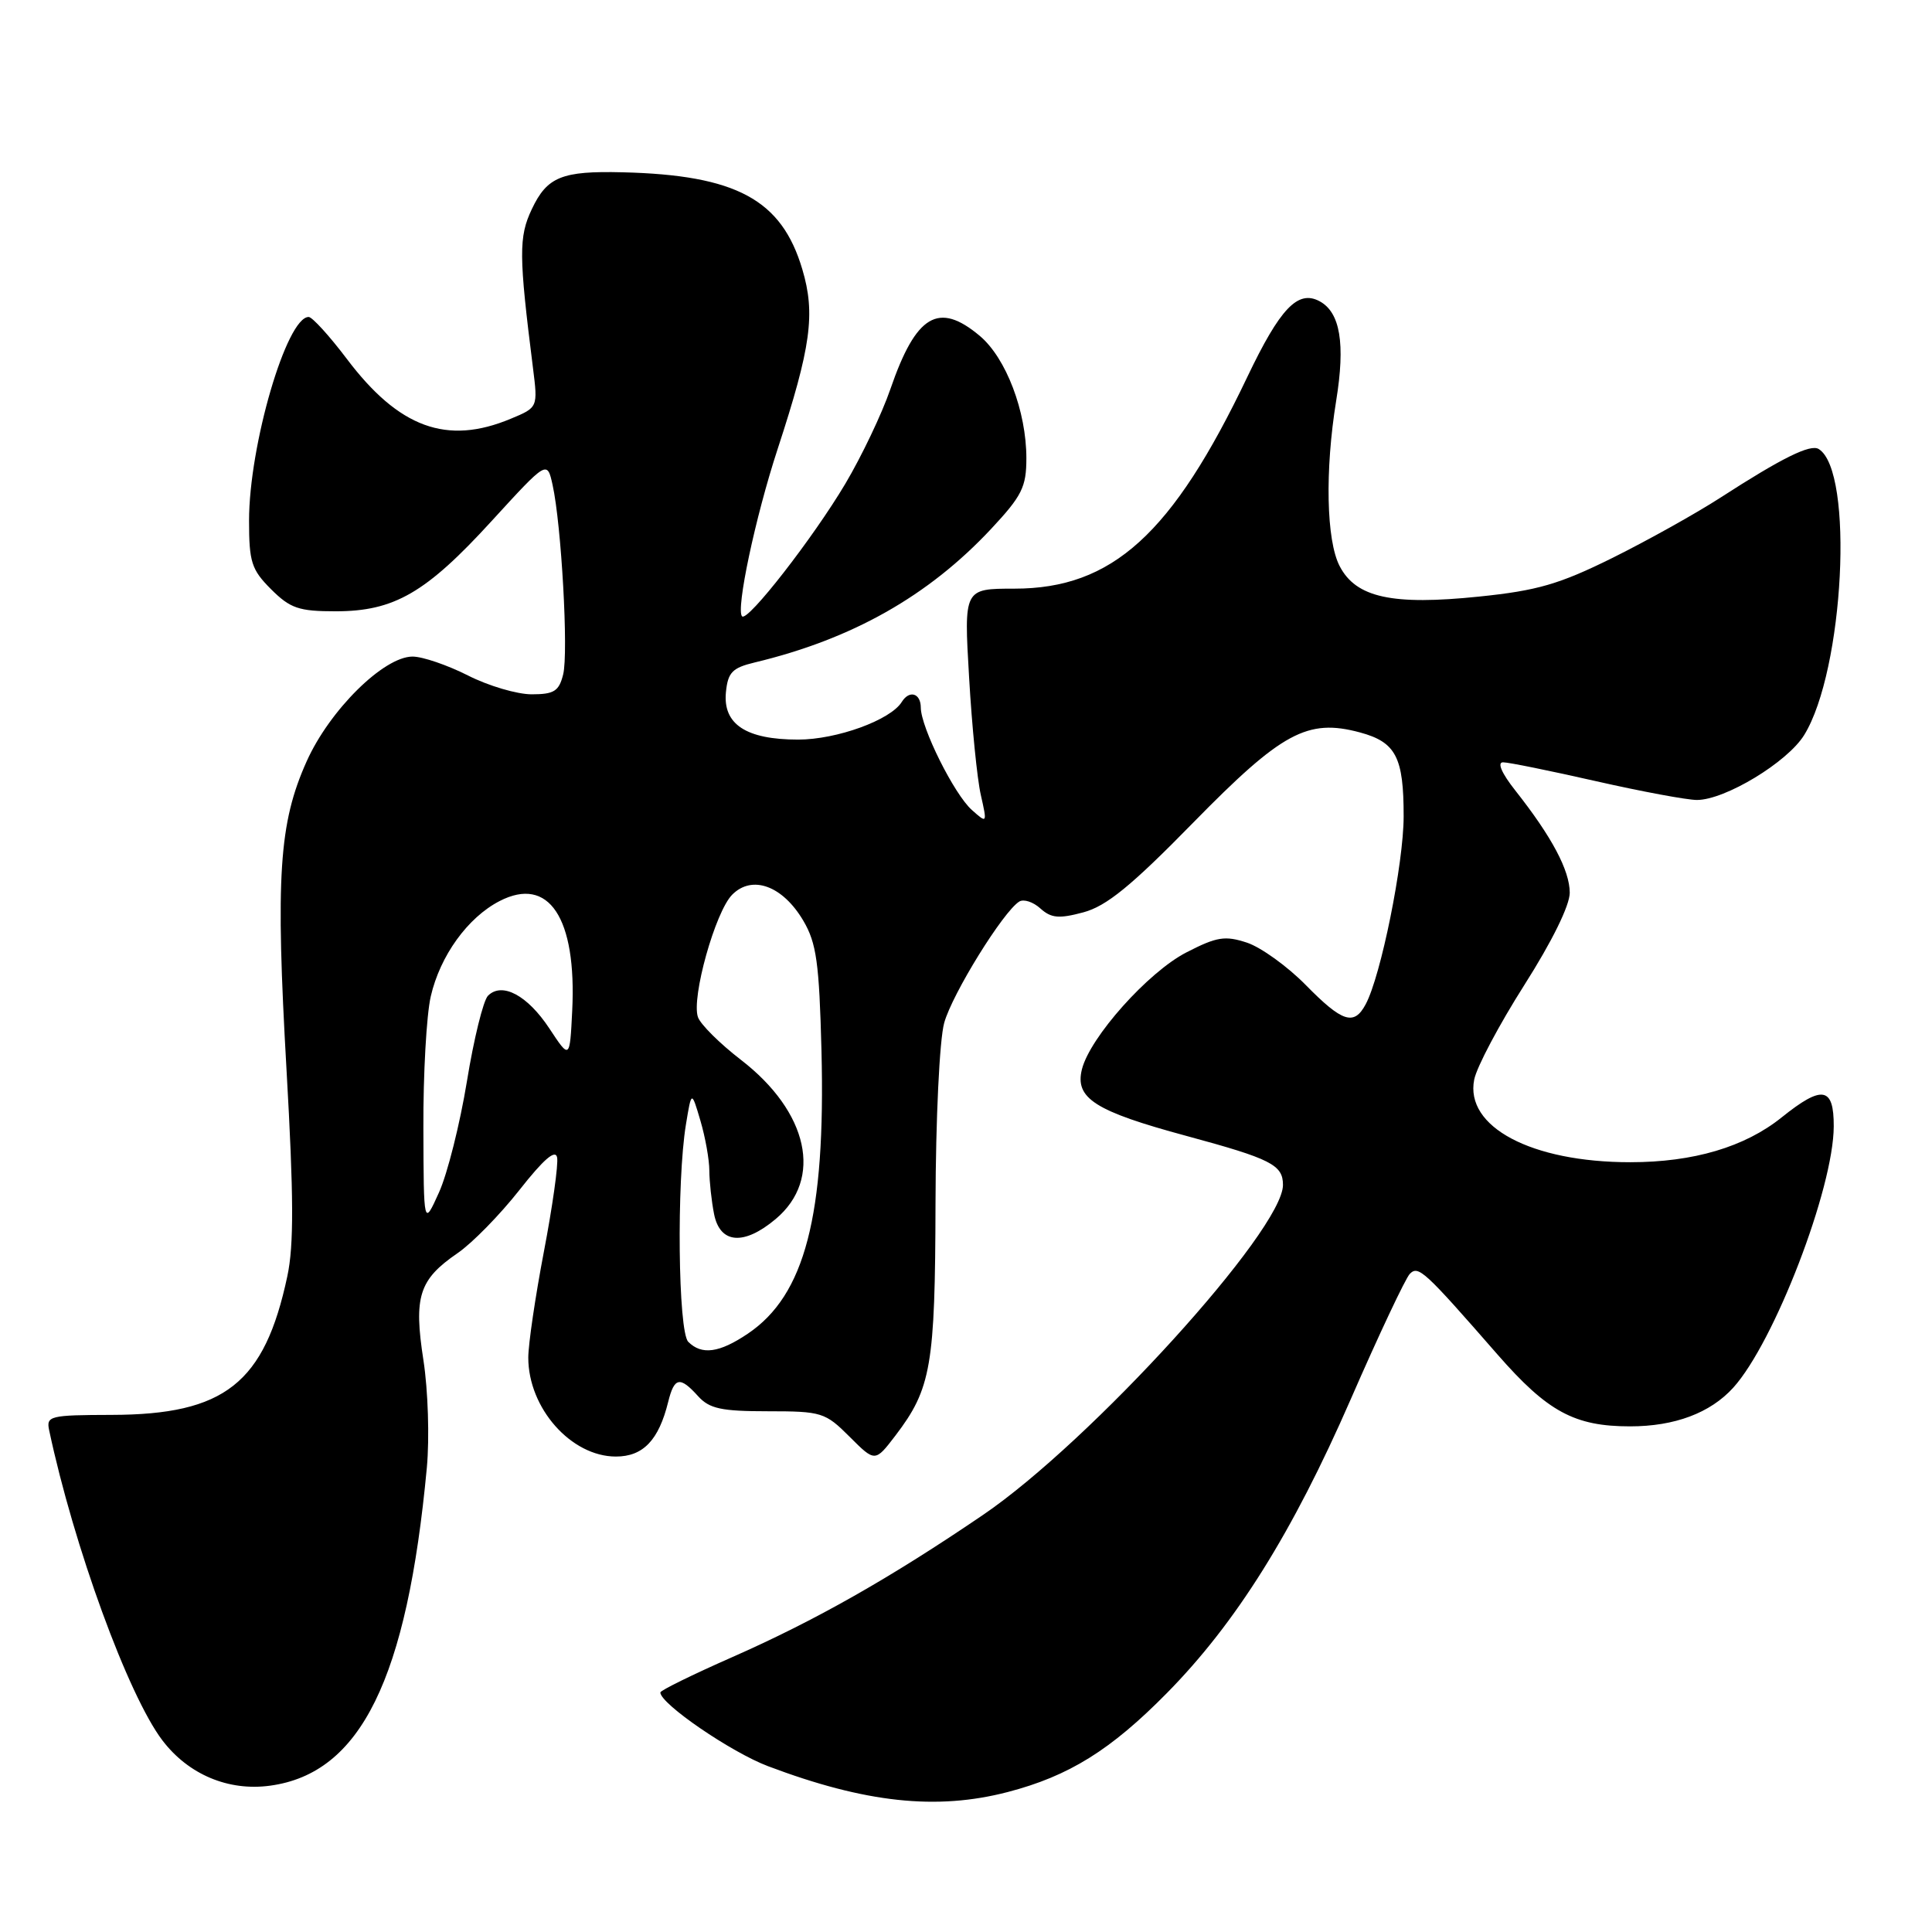 <?xml version="1.0" encoding="UTF-8" standalone="no"?>
<!DOCTYPE svg PUBLIC "-//W3C//DTD SVG 1.1//EN" "http://www.w3.org/Graphics/SVG/1.1/DTD/svg11.dtd" >
<svg xmlns="http://www.w3.org/2000/svg" xmlns:xlink="http://www.w3.org/1999/xlink" version="1.1" viewBox="0 0 256 256">
 <g >
 <path fill="currentColor"
d=" M 133.54 237.45 C 141.64 235.34 147.17 231.90 154.61 224.35 C 163.78 215.05 171.26 203.09 178.97 185.43 C 182.71 176.85 186.25 169.35 186.81 168.79 C 187.95 167.65 188.72 168.36 198.42 179.47 C 205.06 187.07 208.63 189.00 216.00 189.00 C 221.90 189.00 226.62 187.23 229.66 183.88 C 235.09 177.89 242.96 157.46 242.98 149.25 C 243.00 144.00 241.46 143.74 236.08 148.06 C 231.19 151.99 224.39 154.00 216.02 154.00 C 202.92 154.00 194.09 149.32 195.34 143.05 C 195.67 141.38 198.66 135.75 201.97 130.54 C 205.64 124.77 208.00 119.98 208.00 118.29 C 207.99 115.33 205.63 110.88 200.79 104.75 C 198.97 102.45 198.35 101.00 199.17 101.01 C 199.90 101.01 205.44 102.14 211.48 103.51 C 217.52 104.88 223.54 106.00 224.85 106.00 C 228.57 106.00 236.84 101.00 239.06 97.40 C 244.35 88.84 245.70 62.40 240.99 59.50 C 239.89 58.81 236.11 60.68 228.00 65.92 C 224.74 68.03 218.28 71.63 213.65 73.93 C 206.62 77.41 203.70 78.26 195.99 79.05 C 184.48 80.24 179.67 79.19 177.51 75.01 C 175.74 71.61 175.55 62.35 177.05 53.10 C 178.28 45.53 177.59 41.38 174.84 39.91 C 171.97 38.38 169.62 40.85 165.27 49.96 C 155.34 70.78 147.39 78.00 134.40 78.00 C 127.72 78.00 127.72 78.00 128.41 89.75 C 128.78 96.21 129.48 103.22 129.96 105.32 C 130.82 109.13 130.81 109.14 128.77 107.32 C 126.44 105.25 122.02 96.39 122.01 93.75 C 122.00 91.84 120.49 91.40 119.49 93.01 C 118.01 95.41 110.87 98.00 105.76 98.00 C 98.86 98.00 95.77 95.97 96.19 91.71 C 96.45 89.09 97.04 88.49 100.00 87.78 C 112.92 84.68 123.00 78.99 131.33 70.08 C 135.41 65.71 136.00 64.54 136.00 60.72 C 136.00 54.50 133.31 47.44 129.83 44.51 C 124.36 39.91 121.38 41.69 117.98 51.56 C 116.86 54.82 114.17 60.46 112.01 64.10 C 107.75 71.27 99.08 82.41 98.33 81.67 C 97.48 80.81 100.08 68.53 103.04 59.50 C 107.47 45.96 108.07 41.59 106.31 35.68 C 103.57 26.44 97.56 23.20 82.50 22.83 C 74.45 22.63 72.50 23.42 70.47 27.71 C 68.72 31.39 68.74 33.83 70.62 48.74 C 71.28 53.99 71.28 53.99 67.67 55.49 C 59.22 59.02 52.86 56.70 45.96 47.56 C 43.65 44.50 41.37 42.00 40.90 42.00 C 37.98 42.00 33.00 59.01 33.00 68.99 C 33.00 74.47 33.32 75.48 35.92 78.08 C 38.46 80.61 39.59 81.00 44.46 81.00 C 52.23 81.00 56.44 78.57 65.16 69.02 C 72.50 61.00 72.50 61.00 73.22 64.25 C 74.39 69.54 75.34 86.52 74.62 89.37 C 74.07 91.59 73.41 92.00 70.45 92.00 C 68.51 92.00 64.71 90.88 62.00 89.50 C 59.29 88.13 55.99 87.00 54.67 87.00 C 50.85 87.00 43.68 94.08 40.63 100.89 C 36.96 109.08 36.50 116.12 37.97 141.84 C 38.92 158.50 38.95 165.03 38.07 169.12 C 35.05 183.30 29.78 187.45 14.79 187.48 C 6.62 187.50 6.11 187.62 6.51 189.50 C 9.78 204.91 16.98 224.64 21.52 230.61 C 24.97 235.14 30.28 237.37 35.80 236.61 C 47.80 234.97 53.94 222.50 56.56 194.46 C 56.92 190.55 56.72 184.22 56.11 180.26 C 54.80 171.80 55.51 169.56 60.63 166.05 C 62.57 164.72 66.25 160.96 68.83 157.68 C 72.03 153.61 73.60 152.25 73.82 153.37 C 74.00 154.27 73.21 159.88 72.07 165.84 C 70.93 171.81 70.00 178.13 70.00 179.89 C 70.00 186.59 75.68 193.00 81.61 193.00 C 85.22 193.00 87.29 190.83 88.54 185.75 C 89.35 182.48 90.09 182.33 92.50 185.00 C 94.00 186.66 95.58 187.00 101.75 187.00 C 108.88 187.00 109.35 187.15 112.58 190.38 C 115.95 193.75 115.95 193.75 118.65 190.22 C 123.39 184.00 123.91 180.99 123.96 159.50 C 123.99 148.20 124.49 137.78 125.11 135.54 C 126.18 131.68 132.93 120.78 135.06 119.46 C 135.65 119.10 136.91 119.51 137.86 120.38 C 139.29 121.66 140.31 121.76 143.55 120.89 C 146.61 120.07 149.89 117.40 158.11 109.00 C 169.85 97.02 173.24 95.18 180.20 97.05 C 184.97 98.34 186.00 100.33 185.99 108.18 C 185.99 114.41 182.98 129.31 180.96 133.07 C 179.42 135.96 177.87 135.46 173.01 130.51 C 170.59 128.05 167.09 125.53 165.24 124.91 C 162.32 123.95 161.24 124.12 157.20 126.20 C 152.14 128.80 144.43 137.43 143.36 141.69 C 142.40 145.53 145.09 147.24 157.19 150.51 C 168.42 153.55 170.00 154.35 170.00 157.01 C 170.00 162.99 144.50 191.04 130.26 200.73 C 117.99 209.08 108.05 214.72 97.00 219.59 C 91.78 221.89 87.50 223.99 87.50 224.26 C 87.50 225.76 96.87 232.18 101.77 234.03 C 114.64 238.89 124.10 239.91 133.54 237.45 Z  M 91.20 177.80 C 89.85 176.45 89.64 156.60 90.89 149.00 C 91.63 144.50 91.63 144.50 92.81 148.50 C 93.46 150.70 93.99 153.68 93.99 155.12 C 94.00 156.57 94.28 159.16 94.62 160.88 C 95.41 164.82 98.57 165.07 102.79 161.52 C 109.08 156.23 107.13 147.34 98.17 140.43 C 95.37 138.27 92.80 135.72 92.48 134.77 C 91.59 132.20 94.78 120.80 97.02 118.55 C 99.67 115.88 103.72 117.37 106.45 122.01 C 108.19 124.97 108.55 127.58 108.85 139.22 C 109.40 161.10 106.66 171.62 99.09 176.72 C 95.31 179.27 92.98 179.58 91.20 177.80 Z  M 56.10 149.50 C 56.07 142.35 56.51 134.48 57.08 132.02 C 58.32 126.64 61.97 121.58 66.19 119.40 C 72.72 116.02 76.43 121.61 75.82 133.94 C 75.50 140.38 75.50 140.38 72.79 136.27 C 69.89 131.88 66.52 130.08 64.66 131.94 C 64.04 132.56 62.78 137.67 61.87 143.28 C 60.95 148.90 59.29 155.53 58.17 158.00 C 56.14 162.50 56.14 162.50 56.10 149.50 Z "/>
</g>
</svg>